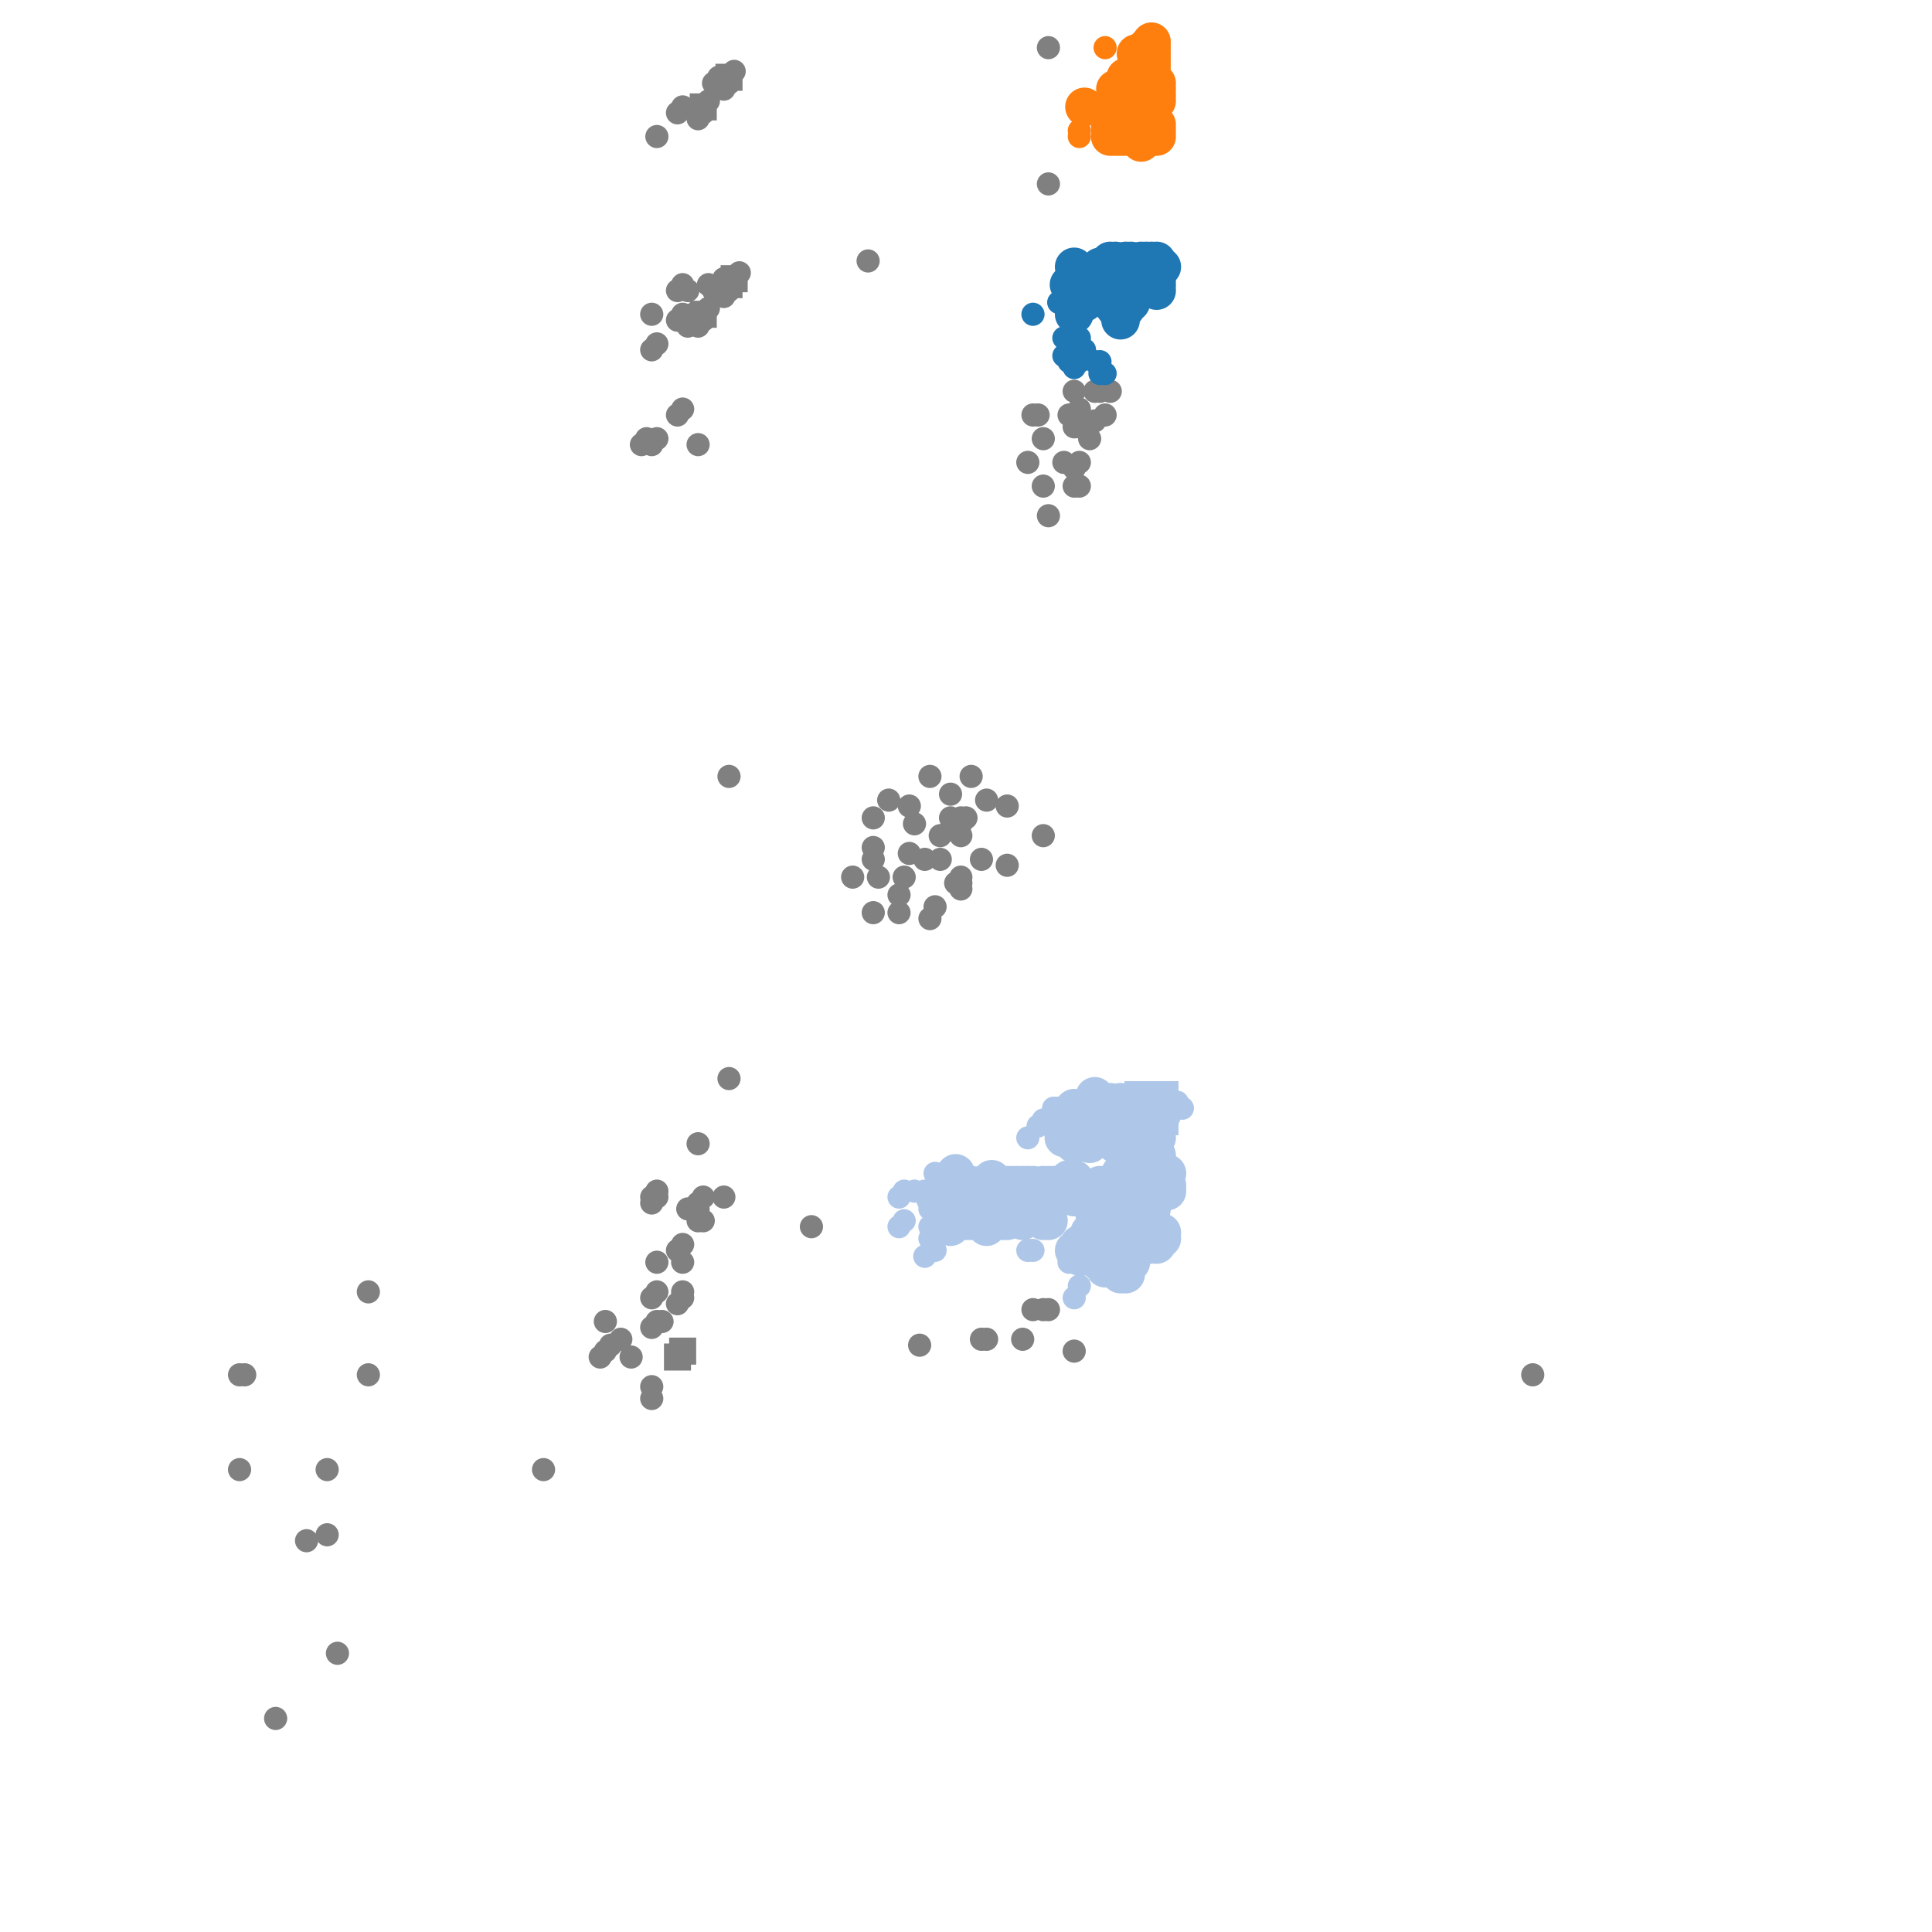 <?xml version="1.0" standalone="no"?><!DOCTYPE svg PUBLIC "-//W3C//DTD SVG 1.1//EN" "http://www.w3.org/Graphics/SVG/1.1/DTD/svg11.dtd"><svg width="500" height="500" id="draw_area" version="1.1" xmlns="http://www.w3.org/2000/svg" xmlns:xlink="http://www.w3.org/1999/xlink"><defs xmlns="http://www.w3.org/1999/xhtml"><style type="text/css"><![CDATA[.btn { -webkit-box-shadow: rgb(220, 236, 251) 0px 1px 0px 0px; border: 1px solid rgb(132, 187, 243); display: inline-block; margin-left: 15px; color: rgb(255, 255, 255); font-size: 15px; font-style: normal; height: 40px; line-height: 30px; width: 100px; text-decoration: none; text-align: center; font-family: "Open Sans", sans-serif; background-color: rgb(64, 160, 255); }.btn:hover { border: 1px solid rgb(132, 187, 243); background-color: rgb(41, 148, 255); }body { font-family: "Open Sans", sans-serif; font-size: 14px; }.slider .axis { -webkit-user-select: none; }.slider .axis .domain { fill: none; stroke: rgb(0, 0, 0); stroke-opacity: 0.3; stroke-width: 10px; stroke-linecap: round; }.slider .axis .halo { fill: none; stroke: rgb(221, 221, 221); stroke-width: 8px; stroke-linecap: round; }.slider .handle { fill: rgb(255, 255, 255); stroke: rgb(0, 0, 0); stroke-opacity: 0.5; stroke-width: 1.25px; pointer-events: none; }.slider { margin-left: 5%; }.axis path, .axis line { fill: none; stroke: rgb(0, 0, 0); shape-rendering: crispedges; }.core { stroke: rgb(0, 0, 0); stroke-width: 1.5px; }.reachable { stroke: rgb(0, 0, 0); stroke-width: 1.5px; opacity: 0.9; }.outlier { opacity: 0.75; }.tooltip { position: absolute; pointer-events: none; color: white; padding: 0.3% 0.5%; font-size: 12px; left: 0px; top: 0px; border-top-left-radius: 2px; border-top-right-radius: 2px; border-bottom-right-radius: 2px; border-bottom-left-radius: 2px; background: blue; }.legend rect { fill: rgb(255, 255, 255); stroke: rgb(0, 0, 0); opacity: 0.8; }table { text-align: center; }]]></style></defs><g transform="translate(50,20)"><rect width="400" height="460" style="fill: none; pointer-events: all;"></rect><g><circle cx="228" cy="81.267" r="3" class="outlier" style="fill: rgb(128, 128, 128);"></circle><circle cx="217.333" cy="87.4" r="3" class="outlier" style="fill: rgb(128, 128, 128);"></circle><circle cx="118.667" cy="341.933" r="3" class="outlier" style="fill: rgb(128, 128, 128);"></circle><circle cx="188" cy="328.133" r="3" class="outlier" style="fill: rgb(128, 128, 128);"></circle><circle cx="34.667" cy="360.333" r="3" class="outlier" style="fill: rgb(128, 128, 128);"></circle><circle cx="228" cy="90.467" r="3" class="outlier" style="fill: rgb(128, 128, 128);"></circle><circle cx="12" cy="360.333" r="3" class="outlier" style="fill: rgb(128, 128, 128);"></circle><circle cx="234.667" cy="81.267" r="3" class="outlier" style="fill: rgb(128, 128, 128);"></circle><circle cx="117.333" cy="93.533" r="3" class="outlier" style="fill: rgb(128, 128, 128);"></circle><circle cx="237.333" cy="81.267" r="3" class="outlier" style="fill: rgb(128, 128, 128);"></circle><circle cx="205.333" cy="326.6" r="3" class="outlier" style="fill: rgb(128, 128, 128);"></circle><circle cx="180" cy="187.067" r="3" class="outlier" style="fill: rgb(128, 128, 128);"></circle><circle cx="221.333" cy="318.933" r="3" class="outlier" style="fill: rgb(128, 128, 128);"></circle><circle cx="220" cy="318.933" r="3" class="outlier" style="fill: rgb(128, 128, 128);"></circle><circle cx="214.667" cy="326.6" r="3" class="outlier" style="fill: rgb(128, 128, 128);"></circle><circle cx="174.667" cy="47.533" r="3" class="outlier" style="fill: rgb(128, 128, 128);"></circle><circle cx="217.333" cy="318.933" r="3" class="outlier" style="fill: rgb(128, 128, 128);"></circle><circle cx="220" cy="93.533" r="3" class="outlier" style="fill: rgb(128, 128, 128);"></circle><circle cx="228" cy="105.8" r="3" class="outlier" style="fill: rgb(128, 128, 128);"></circle><circle cx="228" cy="329.667" r="3" class="outlier" style="fill: rgb(128, 128, 128);"></circle><circle cx="90.667" cy="360.333" r="3" class="outlier" style="fill: rgb(128, 128, 128);"></circle><circle cx="232" cy="93.533" r="3" class="outlier" style="fill: rgb(128, 128, 128);"></circle><circle cx="186.667" cy="193.2" r="3" class="outlier" style="fill: rgb(128, 128, 128);"></circle><circle cx="229.333" cy="99.667" r="3" class="outlier" style="fill: rgb(128, 128, 128);"></circle><circle cx="236" cy="87.4" r="3" class="outlier" style="fill: rgb(128, 128, 128);"></circle><circle cx="229.333" cy="85.867" r="3" class="outlier" style="fill: rgb(128, 128, 128);"></circle><circle cx="220" cy="105.8" r="3" class="outlier" style="fill: rgb(128, 128, 128);"></circle><circle cx="216" cy="99.667" r="3" class="outlier" style="fill: rgb(128, 128, 128);"></circle><circle cx="204" cy="326.6" r="3" class="outlier" style="fill: rgb(128, 128, 128);"></circle><circle cx="228" cy="101.2" r="3" class="outlier" style="fill: rgb(128, 128, 128);"></circle><circle cx="125.333" cy="87.4" r="3" class="outlier" style="fill: rgb(128, 128, 128);"></circle><circle cx="225.333" cy="99.667" r="3" class="outlier" style="fill: rgb(128, 128, 128);"></circle><circle cx="118.667" cy="323.533" r="3" class="outlier" style="fill: rgb(128, 128, 128);"></circle><circle cx="226.667" cy="87.4" r="3" class="outlier" style="fill: rgb(128, 128, 128);"></circle><circle cx="229.333" cy="90.467" r="3" class="outlier" style="fill: rgb(128, 128, 128);"></circle><circle cx="233.333" cy="81.267" r="3" class="outlier" style="fill: rgb(128, 128, 128);"></circle><circle cx="233.333" cy="88.933" r="3" class="outlier" style="fill: rgb(128, 128, 128);"></circle><circle cx="116" cy="95.067" r="3" class="outlier" style="fill: rgb(128, 128, 128);"></circle><circle cx="118.667" cy="95.067" r="3" class="outlier" style="fill: rgb(128, 128, 128);"></circle><circle cx="229.333" cy="105.8" r="3" class="outlier" style="fill: rgb(128, 128, 128);"></circle><circle cx="218.667" cy="87.4" r="3" class="outlier" style="fill: rgb(128, 128, 128);"></circle><circle cx="126.667" cy="85.867" r="3" class="outlier" style="fill: rgb(128, 128, 128);"></circle><circle cx="120" cy="93.533" r="3" class="outlier" style="fill: rgb(128, 128, 128);"></circle><circle cx="130.667" cy="95.067" r="3" class="outlier" style="fill: rgb(128, 128, 128);"></circle><circle cx="190.667" cy="180.933" r="3" class="outlier" style="fill: rgb(128, 128, 128);"></circle><circle cx="13.333" cy="335.8" r="3" class="outlier" style="fill: rgb(128, 128, 128);"></circle><circle cx="120" cy="15.333" r="3" class="outlier" style="fill: rgb(128, 128, 128);"></circle><circle cx="118.667" cy="70.533" r="3" class="outlier" style="fill: rgb(128, 128, 128);"></circle><circle cx="120" cy="69" r="3" class="outlier" style="fill: rgb(128, 128, 128);"></circle><circle cx="190.667" cy="217.733" r="3" class="outlier" style="fill: rgb(128, 128, 128);"></circle><circle cx="192" cy="214.667" r="3" class="outlier" style="fill: rgb(128, 128, 128);"></circle><circle cx="125.333" cy="62.867" r="3" class="outlier" style="fill: rgb(128, 128, 128);"></circle><circle cx="126.667" cy="7.667" r="3" class="outlier" style="fill: rgb(128, 128, 128);"></circle><circle cx="126.667" cy="61.333" r="3" class="outlier" style="fill: rgb(128, 128, 128);"></circle><circle cx="125.333" cy="9.2" r="3" class="outlier" style="fill: rgb(128, 128, 128);"></circle><circle cx="12" cy="335.8" r="3" class="outlier" style="fill: rgb(128, 128, 128);"></circle><circle cx="137.333" cy="289.8" r="3" class="outlier" style="fill: rgb(128, 128, 128);"></circle><circle cx="128" cy="64.4" r="3" class="outlier" style="fill: rgb(128, 128, 128);"></circle><circle cx="130.667" cy="10.733" r="3" class="outlier" style="fill: rgb(128, 128, 128);"></circle><circle cx="130.667" cy="292.867" r="3" class="outlier" style="fill: rgb(128, 128, 128);"></circle><circle cx="128" cy="292.867" r="3" class="outlier" style="fill: rgb(128, 128, 128);"></circle><circle cx="132" cy="9.2" r="3" class="outlier" style="fill: rgb(128, 128, 128);"></circle><circle cx="137.333" cy="3.067" r="3" class="outlier" style="fill: rgb(128, 128, 128);"></circle><circle cx="130.667" cy="64.4" r="3" class="outlier" style="fill: rgb(128, 128, 128);"></circle><circle cx="137.333" cy="56.733" r="3" class="outlier" style="fill: rgb(128, 128, 128);"></circle><circle cx="198.667" cy="210.067" r="3" class="outlier" style="fill: rgb(128, 128, 128);"></circle><circle cx="198.667" cy="208.533" r="3" class="outlier" style="fill: rgb(128, 128, 128);"></circle><circle cx="118.667" cy="291.333" r="3" class="outlier" style="fill: rgb(128, 128, 128);"></circle><circle cx="132" cy="62.867" r="3" class="outlier" style="fill: rgb(128, 128, 128);"></circle><circle cx="118.667" cy="315.867" r="3" class="outlier" style="fill: rgb(128, 128, 128);"></circle><circle cx="125.333" cy="55.2" r="3" class="outlier" style="fill: rgb(128, 128, 128);"></circle><circle cx="130.667" cy="291.333" r="3" class="outlier" style="fill: rgb(128, 128, 128);"></circle><circle cx="130.667" cy="295.933" r="3" class="outlier" style="fill: rgb(128, 128, 128);"></circle><circle cx="45.333" cy="314.333" r="3" class="outlier" style="fill: rgb(128, 128, 128);"></circle><circle cx="141.333" cy="50.6" r="3" class="outlier" style="fill: rgb(128, 128, 128);"></circle><circle cx="120" cy="314.333" r="3" class="outlier" style="fill: rgb(128, 128, 128);"></circle><circle cx="128" cy="55.2" r="3" class="outlier" style="fill: rgb(128, 128, 128);"></circle><circle cx="120" cy="322" r="3" class="outlier" style="fill: rgb(128, 128, 128);"></circle><circle cx="138.667" cy="180.933" r="3" class="outlier" style="fill: rgb(128, 128, 128);"></circle><circle cx="120" cy="288.267" r="3" class="outlier" style="fill: rgb(128, 128, 128);"></circle><circle cx="126.667" cy="314.333" r="3" class="outlier" style="fill: rgb(128, 128, 128);"></circle><circle cx="197.333" cy="208.533" r="3" class="outlier" style="fill: rgb(128, 128, 128);"></circle><circle cx="221.333" cy="-7.667" r="3" class="outlier" style="fill: rgb(128, 128, 128);"></circle><circle cx="221.333" cy="27.6" r="3" class="outlier" style="fill: rgb(128, 128, 128);"></circle><circle cx="133.333" cy="53.667" r="3" class="outlier" style="fill: rgb(128, 128, 128);"></circle><circle cx="138.667" cy="259.133" r="3" class="outlier" style="fill: rgb(128, 128, 128);"></circle><circle cx="137.333" cy="53.667" r="3" class="outlier" style="fill: rgb(128, 128, 128);"></circle><circle cx="118.667" cy="289.8" r="3" class="outlier" style="fill: rgb(128, 128, 128);"></circle><circle cx="221.333" cy="113.467" r="3" class="outlier" style="fill: rgb(128, 128, 128);"></circle><circle cx="113.333" cy="331.2" r="3" class="outlier" style="fill: rgb(128, 128, 128);"></circle><circle cx="126.667" cy="315.867" r="3" class="outlier" style="fill: rgb(128, 128, 128);"></circle><circle cx="125.333" cy="303.6" r="3" class="outlier" style="fill: rgb(128, 128, 128);"></circle><circle cx="130.667" cy="276" r="3" class="outlier" style="fill: rgb(128, 128, 128);"></circle><circle cx="136" cy="0" r="3" class="outlier" style="fill: rgb(128, 128, 128);"></circle><circle cx="118.667" cy="61.333" r="3" class="outlier" style="fill: rgb(128, 128, 128);"></circle><circle cx="130.667" cy="61.333" r="3" class="outlier" style="fill: rgb(128, 128, 128);"></circle><circle cx="198.667" cy="191.667" r="3" class="outlier" style="fill: rgb(128, 128, 128);"></circle><circle cx="129.333" cy="61.333" r="3" class="outlier" style="fill: rgb(128, 128, 128);"></circle><circle cx="134.667" cy="55.2" r="3" class="outlier" style="fill: rgb(128, 128, 128);"></circle><circle cx="134.667" cy="1.533" r="3" class="outlier" style="fill: rgb(128, 128, 128);"></circle><circle cx="170.667" cy="207" r="3" class="outlier" style="fill: rgb(128, 128, 128);"></circle><circle cx="182.667" cy="216.2" r="3" class="outlier" style="fill: rgb(128, 128, 128);"></circle><circle cx="130.667" cy="-44.467" r="3" class="outlier" style="fill: rgb(128, 128, 128);"></circle><circle cx="120" cy="289.8" r="3" class="outlier" style="fill: rgb(128, 128, 128);"></circle><circle cx="176" cy="202.4" r="3" class="outlier" style="fill: rgb(128, 128, 128);"></circle><circle cx="184" cy="207" r="3" class="outlier" style="fill: rgb(128, 128, 128);"></circle><circle cx="185.333" cy="188.6" r="3" class="outlier" style="fill: rgb(128, 128, 128);"></circle><circle cx="193.333" cy="202.4" r="3" class="outlier" style="fill: rgb(128, 128, 128);"></circle><circle cx="126.667" cy="53.667" r="3" class="outlier" style="fill: rgb(128, 128, 128);"></circle><circle cx="138.667" cy="1.533" r="3" class="outlier" style="fill: rgb(128, 128, 128);"></circle><circle cx="137.333" cy="52.133" r="3" class="outlier" style="fill: rgb(128, 128, 128);"></circle><circle cx="132" cy="295.933" r="3" class="outlier" style="fill: rgb(128, 128, 128);"></circle><circle cx="121.333" cy="322" r="3" class="outlier" style="fill: rgb(128, 128, 128);"></circle><circle cx="136" cy="53.667" r="3" class="outlier" style="fill: rgb(128, 128, 128);"></circle><circle cx="130.667" cy="9.2" r="3" class="outlier" style="fill: rgb(128, 128, 128);"></circle><circle cx="198.667" cy="193.2" r="3" class="outlier" style="fill: rgb(128, 128, 128);"></circle><circle cx="34.667" cy="377.2" r="3" class="outlier" style="fill: rgb(128, 128, 128);"></circle><circle cx="37.333" cy="407.867" r="3" class="outlier" style="fill: rgb(128, 128, 128);"></circle><circle cx="21.333" cy="424.733" r="3" class="outlier" style="fill: rgb(128, 128, 128);"></circle><circle cx="29.333" cy="378.733" r="3" class="outlier" style="fill: rgb(128, 128, 128);"></circle><circle cx="133.333" cy="6.133" r="3" class="outlier" style="fill: rgb(128, 128, 128);"></circle><circle cx="120" cy="306.667" r="3" class="outlier" style="fill: rgb(128, 128, 128);"></circle><circle cx="160" cy="297.467" r="3" class="outlier" style="fill: rgb(128, 128, 128);"></circle><circle cx="106.667" cy="329.667" r="3" class="outlier" style="fill: rgb(128, 128, 128);"></circle><circle cx="108" cy="328.133" r="3" class="outlier" style="fill: rgb(128, 128, 128);"></circle><circle cx="106.667" cy="322" r="3" class="outlier" style="fill: rgb(128, 128, 128);"></circle><circle cx="110.667" cy="326.6" r="3" class="outlier" style="fill: rgb(128, 128, 128);"></circle><circle cx="105.333" cy="331.2" r="3" class="outlier" style="fill: rgb(128, 128, 128);"></circle><circle cx="130.667" cy="62.867" r="3" class="outlier" style="fill: rgb(128, 128, 128);"></circle><circle cx="126.667" cy="302.067" r="3" class="outlier" style="fill: rgb(128, 128, 128);"></circle><circle cx="346.667" cy="335.8" r="3" class="outlier" style="fill: rgb(128, 128, 128);"></circle><circle cx="176" cy="199.333" r="3" class="outlier" style="fill: rgb(128, 128, 128);"></circle><circle cx="205.333" cy="187.067" r="3" class="outlier" style="fill: rgb(128, 128, 128);"></circle><circle cx="196" cy="194.733" r="3" class="outlier" style="fill: rgb(128, 128, 128);"></circle><circle cx="45.333" cy="335.8" r="3" class="outlier" style="fill: rgb(128, 128, 128);"></circle><circle cx="137.333" cy="1.533" r="3" class="outlier" style="fill: rgb(128, 128, 128);"></circle><circle cx="189.333" cy="202.4" r="3" class="outlier" style="fill: rgb(128, 128, 128);"></circle><circle cx="220" cy="196.267" r="3" class="outlier" style="fill: rgb(128, 128, 128);"></circle><circle cx="210.667" cy="188.6" r="3" class="outlier" style="fill: rgb(128, 128, 128);"></circle><circle cx="196" cy="191.667" r="3" class="outlier" style="fill: rgb(128, 128, 128);"></circle><circle cx="176" cy="216.2" r="3" class="outlier" style="fill: rgb(128, 128, 128);"></circle><circle cx="193.333" cy="196.267" r="3" class="outlier" style="fill: rgb(128, 128, 128);"></circle><circle cx="201.333" cy="180.933" r="3" class="outlier" style="fill: rgb(128, 128, 128);"></circle><circle cx="200" cy="191.667" r="3" class="outlier" style="fill: rgb(128, 128, 128);"></circle><circle cx="198.667" cy="207" r="3" class="outlier" style="fill: rgb(128, 128, 128);"></circle><circle cx="132" cy="289.8" r="3" class="outlier" style="fill: rgb(128, 128, 128);"></circle><circle cx="196" cy="185.533" r="3" class="outlier" style="fill: rgb(128, 128, 128);"></circle><circle cx="125.333" cy="317.4" r="3" class="outlier" style="fill: rgb(128, 128, 128);"></circle><circle cx="126.667" cy="306.667" r="3" class="outlier" style="fill: rgb(128, 128, 128);"></circle><circle cx="176" cy="191.667" r="3" class="outlier" style="fill: rgb(128, 128, 128);"></circle><circle cx="177.333" cy="207" r="3" class="outlier" style="fill: rgb(128, 128, 128);"></circle><circle cx="182.667" cy="211.6" r="3" class="outlier" style="fill: rgb(128, 128, 128);"></circle><circle cx="138.667" cy="55.2" r="3" class="outlier" style="fill: rgb(128, 128, 128);"></circle><circle cx="198.667" cy="196.267" r="3" class="outlier" style="fill: rgb(128, 128, 128);"></circle><circle cx="204" cy="202.4" r="3" class="outlier" style="fill: rgb(128, 128, 128);"></circle><circle cx="210.667" cy="203.933" r="3" class="outlier" style="fill: rgb(128, 128, 128);"></circle><circle cx="133.333" cy="59.8" r="3" class="outlier" style="fill: rgb(128, 128, 128);"></circle><circle cx="118.667" cy="338.867" r="3" class="outlier" style="fill: rgb(128, 128, 128);"></circle><circle cx="138.667" cy="-53.667" r="3" class="outlier" style="fill: rgb(128, 128, 128);"></circle><circle cx="137.333" cy="55.2" r="3" class="outlier" style="fill: rgb(128, 128, 128);"></circle><circle cx="185.333" cy="200.867" r="3" class="outlier" style="fill: rgb(128, 128, 128);"></circle><circle cx="140" cy="-1.533" r="3" class="outlier" style="fill: rgb(128, 128, 128);"></circle><circle cx="132" cy="61.333" r="3" class="outlier" style="fill: rgb(128, 128, 128);"></circle><circle cx="140" cy="52.133" r="3" class="outlier" style="fill: rgb(128, 128, 128);"></circle><circle cx="138.667" cy="53.667" r="3" class="outlier" style="fill: rgb(128, 128, 128);"></circle><circle cx="138.667" cy="0" r="3" class="outlier" style="fill: rgb(128, 128, 128);"></circle><circle cx="132" cy="7.667" r="3" class="outlier" style="fill: rgb(128, 128, 128);"></circle><circle cx="125.333" cy="331.2" r="3" class="outlier" style="fill: rgb(128, 128, 128);"></circle><circle cx="126.667" cy="329.667" r="3" class="outlier" style="fill: rgb(128, 128, 128);"></circle><rect x="128.5" y="57.833" width="7" height="7" style="fill: rgb(128, 128, 128);"></rect><rect x="136.5" y="48.633" width="7" height="7" style="fill: rgb(128, 128, 128);"></rect><rect x="244.5" y="-3.5" width="7" height="7" style="fill: rgb(128, 128, 128);"></rect><rect x="135.167" y="50.167" width="7" height="7" style="fill: rgb(128, 128, 128);"></rect><rect x="135.167" y="-3.5" width="7" height="7" style="fill: rgb(128, 128, 128);"></rect><rect x="244.5" y="1.1" width="7" height="7" style="fill: rgb(128, 128, 128);"></rect><rect x="128.5" y="4.167" width="7" height="7" style="fill: rgb(128, 128, 128);"></rect><rect x="121.833" y="327.7" width="7" height="7" style="fill: rgb(128, 128, 128);"></rect><rect x="123.167" y="326.167" width="7" height="7" style="fill: rgb(128, 128, 128);"></rect><rect x="244.5" y="263.3" width="7" height="7" style="fill: rgb(128, 128, 128);"></rect><circle r="5" cx="230.667" cy="56.733" class="core" style="fill: rgb(31, 119, 180);"></circle><circle r="5" cx="228" cy="58.267" class="core" style="fill: rgb(31, 119, 180);"></circle><circle r="5" cx="229.333" cy="303.6" class="core" style="fill: rgb(174, 199, 232);"></circle><circle r="5" cx="228" cy="61.333" class="core" style="fill: rgb(31, 119, 180);"></circle><circle r="5" cx="230.667" cy="58.267" class="core" style="fill: rgb(31, 119, 180);"></circle><circle r="5" cx="230.667" cy="7.667" class="core" style="fill: rgb(255, 127, 14);"></circle><circle r="5" cx="240" cy="309.733" class="core" style="fill: rgb(174, 199, 232);"></circle><circle r="5" cx="228" cy="49.067" class="core" style="fill: rgb(31, 119, 180);"></circle><circle r="5" cx="236" cy="53.667" class="core" style="fill: rgb(31, 119, 180);"></circle><circle r="5" cx="230.667" cy="305.133" class="core" style="fill: rgb(174, 199, 232);"></circle><circle r="5" cx="229.333" cy="302.067" class="core" style="fill: rgb(174, 199, 232);"></circle><circle r="5" cx="196" cy="297.467" class="core" style="fill: rgb(174, 199, 232);"></circle><circle r="5" cx="228" cy="303.6" class="core" style="fill: rgb(174, 199, 232);"></circle><circle r="5" cx="198.667" cy="289.8" class="core" style="fill: rgb(174, 199, 232);"></circle><circle r="5" cx="233.333" cy="50.6" class="core" style="fill: rgb(31, 119, 180);"></circle><circle r="5" cx="236" cy="297.467" class="core" style="fill: rgb(174, 199, 232);"></circle><circle r="5" cx="216" cy="289.8" class="core" style="fill: rgb(174, 199, 232);"></circle><circle r="5" cx="234.667" cy="50.6" class="core" style="fill: rgb(31, 119, 180);"></circle><circle r="5" cx="234.667" cy="49.067" class="core" style="fill: rgb(31, 119, 180);"></circle><circle r="5" cx="228" cy="289.8" class="core" style="fill: rgb(174, 199, 232);"></circle><circle r="5" cx="240" cy="6.133" class="core" style="fill: rgb(255, 127, 14);"></circle><circle r="5" cx="232" cy="299" class="core" style="fill: rgb(174, 199, 232);"></circle><circle r="5" cx="249.333" cy="3.067" class="core" style="fill: rgb(255, 127, 14);"></circle><circle r="5" cx="242.667" cy="288.267" class="core" style="fill: rgb(174, 199, 232);"></circle><circle r="5" cx="249.333" cy="12.267" class="core" style="fill: rgb(255, 127, 14);"></circle><circle r="5" cx="228" cy="55.2" class="core" style="fill: rgb(31, 119, 180);"></circle><circle r="5" cx="240" cy="62.867" class="core" style="fill: rgb(31, 119, 180);"></circle><circle r="5" cx="240" cy="4.6" class="core" style="fill: rgb(255, 127, 14);"></circle><circle r="5" cx="201.333" cy="288.267" class="core" style="fill: rgb(174, 199, 232);"></circle><circle r="5" cx="229.333" cy="305.133" class="core" style="fill: rgb(174, 199, 232);"></circle><circle r="5" cx="241.333" cy="283.667" class="core" style="fill: rgb(174, 199, 232);"></circle><circle r="5" cx="240" cy="283.667" class="core" style="fill: rgb(174, 199, 232);"></circle><circle r="5" cx="238.667" cy="288.267" class="core" style="fill: rgb(174, 199, 232);"></circle><circle r="5" cx="248" cy="295.933" class="core" style="fill: rgb(174, 199, 232);"></circle><circle r="5" cx="209.333" cy="295.933" class="core" style="fill: rgb(174, 199, 232);"></circle><circle r="5" cx="238.667" cy="3.067" class="core" style="fill: rgb(255, 127, 14);"></circle><circle r="5" cx="236" cy="49.067" class="core" style="fill: rgb(31, 119, 180);"></circle><circle r="5" cx="244" cy="294.4" class="core" style="fill: rgb(174, 199, 232);"></circle><circle r="5" cx="245.333" cy="7.667" class="core" style="fill: rgb(255, 127, 14);"></circle><circle r="5" cx="221.333" cy="295.933" class="core" style="fill: rgb(174, 199, 232);"></circle><circle r="5" cx="234.667" cy="295.933" class="core" style="fill: rgb(174, 199, 232);"></circle><circle r="5" cx="248" cy="268.333" class="core" style="fill: rgb(174, 199, 232);"></circle><circle r="5" cx="237.333" cy="13.8" class="core" style="fill: rgb(255, 127, 14);"></circle><circle r="5" cx="248" cy="12.267" class="core" style="fill: rgb(255, 127, 14);"></circle><circle r="5" cx="237.333" cy="268.333" class="core" style="fill: rgb(174, 199, 232);"></circle><circle r="5" cx="238.667" cy="9.2" class="core" style="fill: rgb(255, 127, 14);"></circle><circle r="5" cx="237.333" cy="274.467" class="core" style="fill: rgb(174, 199, 232);"></circle><circle r="5" cx="232" cy="276" class="core" style="fill: rgb(174, 199, 232);"></circle><circle r="5" cx="237.333" cy="9.2" class="core" style="fill: rgb(255, 127, 14);"></circle><circle r="5" cx="248" cy="292.867" class="core" style="fill: rgb(174, 199, 232);"></circle><circle r="5" cx="241.333" cy="274.467" class="core" style="fill: rgb(174, 199, 232);"></circle><circle r="5" cx="241.333" cy="300.533" class="core" style="fill: rgb(174, 199, 232);"></circle><circle r="5" cx="228" cy="53.667" class="core" style="fill: rgb(31, 119, 180);"></circle><circle r="5" cx="241.333" cy="4.6" class="core" style="fill: rgb(255, 127, 14);"></circle><circle r="5" cx="245.333" cy="9.2" class="core" style="fill: rgb(255, 127, 14);"></circle><circle r="5" cx="202.667" cy="288.267" class="core" style="fill: rgb(174, 199, 232);"></circle><circle r="5" cx="241.333" cy="266.8" class="core" style="fill: rgb(174, 199, 232);"></circle><circle r="5" cx="240" cy="308.2" class="core" style="fill: rgb(174, 199, 232);"></circle><circle r="5" cx="249.333" cy="1.533" class="core" style="fill: rgb(255, 127, 14);"></circle><circle r="5" cx="238.667" cy="7.667" class="core" style="fill: rgb(255, 127, 14);"></circle><circle r="5" cx="194.667" cy="295.933" class="core" style="fill: rgb(174, 199, 232);"></circle><circle r="5" cx="210.667" cy="288.267" class="core" style="fill: rgb(174, 199, 232);"></circle><circle r="5" cx="246.667" cy="302.067" class="core" style="fill: rgb(174, 199, 232);"></circle><circle r="5" cx="249.333" cy="302.067" class="core" style="fill: rgb(174, 199, 232);"></circle><circle r="5" cx="248" cy="302.067" class="core" style="fill: rgb(174, 199, 232);"></circle><circle r="5" cx="226.667" cy="274.467" class="core" style="fill: rgb(174, 199, 232);"></circle><circle r="5" cx="213.333" cy="286.733" class="core" style="fill: rgb(174, 199, 232);"></circle><circle r="5" cx="237.333" cy="58.267" class="core" style="fill: rgb(31, 119, 180);"></circle><circle r="5" cx="244" cy="52.133" class="core" style="fill: rgb(31, 119, 180);"></circle><circle r="5" cx="249.333" cy="55.2" class="core" style="fill: rgb(31, 119, 180);"></circle><circle r="5" cx="221.333" cy="286.733" class="core" style="fill: rgb(174, 199, 232);"></circle><circle r="5" cx="234.667" cy="268.333" class="core" style="fill: rgb(174, 199, 232);"></circle><circle r="5" cx="197.333" cy="283.667" class="core" style="fill: rgb(174, 199, 232);"></circle><circle r="5" cx="192" cy="289.8" class="core" style="fill: rgb(174, 199, 232);"></circle><circle r="5" cx="244" cy="274.467" class="core" style="fill: rgb(174, 199, 232);"></circle><circle r="5" cx="244" cy="268.333" class="core" style="fill: rgb(174, 199, 232);"></circle><circle r="5" cx="233.333" cy="263.733" class="core" style="fill: rgb(174, 199, 232);"></circle><circle r="5" cx="228" cy="276" class="core" style="fill: rgb(174, 199, 232);"></circle><circle r="5" cx="205.333" cy="295.933" class="core" style="fill: rgb(174, 199, 232);"></circle><circle r="5" cx="238.667" cy="55.2" class="core" style="fill: rgb(31, 119, 180);"></circle><circle r="5" cx="246.667" cy="299" class="core" style="fill: rgb(174, 199, 232);"></circle><circle r="5" cx="196" cy="289.8" class="core" style="fill: rgb(174, 199, 232);"></circle><circle r="5" cx="237.333" cy="15.333" class="core" style="fill: rgb(255, 127, 14);"></circle><circle r="5" cx="222.667" cy="286.733" class="core" style="fill: rgb(174, 199, 232);"></circle><circle r="5" cx="241.333" cy="309.733" class="core" style="fill: rgb(174, 199, 232);"></circle><circle r="5" cx="238.667" cy="15.333" class="core" style="fill: rgb(255, 127, 14);"></circle><circle r="5" cx="240" cy="265.267" class="core" style="fill: rgb(174, 199, 232);"></circle><circle r="5" cx="237.333" cy="306.667" class="core" style="fill: rgb(174, 199, 232);"></circle><circle r="5" cx="250.667" cy="299" class="core" style="fill: rgb(174, 199, 232);"></circle><circle r="5" cx="234.667" cy="286.733" class="core" style="fill: rgb(174, 199, 232);"></circle><circle r="5" cx="238.667" cy="59.8" class="core" style="fill: rgb(31, 119, 180);"></circle><circle r="5" cx="242.667" cy="50.6" class="core" style="fill: rgb(31, 119, 180);"></circle><circle r="5" cx="248" cy="288.267" class="core" style="fill: rgb(174, 199, 232);"></circle><circle r="5" cx="240" cy="59.8" class="core" style="fill: rgb(31, 119, 180);"></circle><circle r="5" cx="225.333" cy="274.467" class="core" style="fill: rgb(174, 199, 232);"></circle><circle r="5" cx="250.667" cy="266.8" class="core" style="fill: rgb(174, 199, 232);"></circle><circle r="5" cx="249.333" cy="52.133" class="core" style="fill: rgb(31, 119, 180);"></circle><circle r="5" cx="249.333" cy="6.133" class="core" style="fill: rgb(255, 127, 14);"></circle><circle r="5" cx="197.333" cy="292.867" class="core" style="fill: rgb(174, 199, 232);"></circle><circle r="5" cx="246.667" cy="12.267" class="core" style="fill: rgb(255, 127, 14);"></circle><circle r="5" cx="196" cy="294.4" class="core" style="fill: rgb(174, 199, 232);"></circle><circle r="5" cx="236" cy="308.2" class="core" style="fill: rgb(174, 199, 232);"></circle><circle r="5" cx="241.333" cy="1.533" class="core" style="fill: rgb(255, 127, 14);"></circle><circle r="5" cx="209.333" cy="294.4" class="core" style="fill: rgb(174, 199, 232);"></circle><circle r="5" cx="237.333" cy="265.267" class="core" style="fill: rgb(174, 199, 232);"></circle><circle r="5" cx="234.667" cy="306.667" class="core" style="fill: rgb(174, 199, 232);"></circle><circle r="5" cx="241.333" cy="299" class="core" style="fill: rgb(174, 199, 232);"></circle><circle r="5" cx="240" cy="291.333" class="core" style="fill: rgb(174, 199, 232);"></circle><circle r="5" cx="238.667" cy="56.733" class="core" style="fill: rgb(31, 119, 180);"></circle><circle r="5" cx="241.333" cy="53.667" class="core" style="fill: rgb(31, 119, 180);"></circle><circle r="5" cx="246.667" cy="288.267" class="core" style="fill: rgb(174, 199, 232);"></circle><circle r="5" cx="252" cy="288.267" class="core" style="fill: rgb(174, 199, 232);"></circle><circle r="5" cx="244" cy="288.267" class="core" style="fill: rgb(174, 199, 232);"></circle><circle r="5" cx="241.333" cy="0" class="core" style="fill: rgb(255, 127, 14);"></circle><circle r="5" cx="212" cy="288.267" class="core" style="fill: rgb(174, 199, 232);"></circle><circle r="5" cx="220" cy="286.733" class="core" style="fill: rgb(174, 199, 232);"></circle><circle r="5" cx="236" cy="286.733" class="core" style="fill: rgb(174, 199, 232);"></circle><circle r="5" cx="238.667" cy="274.467" class="core" style="fill: rgb(174, 199, 232);"></circle><circle r="5" cx="197.333" cy="286.733" class="core" style="fill: rgb(174, 199, 232);"></circle><circle r="5" cx="237.333" cy="266.8" class="core" style="fill: rgb(174, 199, 232);"></circle><circle r="5" cx="214.667" cy="286.733" class="core" style="fill: rgb(174, 199, 232);"></circle><circle r="5" cx="242.667" cy="292.867" class="core" style="fill: rgb(174, 199, 232);"></circle><circle r="5" cx="249.333" cy="274.467" class="core" style="fill: rgb(174, 199, 232);"></circle><circle r="5" cx="241.333" cy="268.333" class="core" style="fill: rgb(174, 199, 232);"></circle><circle r="5" cx="245.333" cy="49.067" class="core" style="fill: rgb(31, 119, 180);"></circle><circle r="5" cx="242.667" cy="274.467" class="core" style="fill: rgb(174, 199, 232);"></circle><circle r="5" cx="236" cy="274.467" class="core" style="fill: rgb(174, 199, 232);"></circle><circle r="5" cx="228" cy="266.8" class="core" style="fill: rgb(174, 199, 232);"></circle><circle r="5" cx="240" cy="61.333" class="core" style="fill: rgb(31, 119, 180);"></circle><circle r="5" cx="233.333" cy="268.333" class="core" style="fill: rgb(174, 199, 232);"></circle><circle r="5" cx="242.667" cy="13.8" class="core" style="fill: rgb(255, 127, 14);"></circle><circle r="5" cx="240" cy="9.2" class="core" style="fill: rgb(255, 127, 14);"></circle><circle r="5" cx="240" cy="306.667" class="core" style="fill: rgb(174, 199, 232);"></circle><circle r="5" cx="240" cy="271.4" class="core" style="fill: rgb(174, 199, 232);"></circle><circle r="5" cx="205.333" cy="294.4" class="core" style="fill: rgb(174, 199, 232);"></circle><circle r="5" cx="217.333" cy="286.733" class="core" style="fill: rgb(174, 199, 232);"></circle><circle r="5" cx="208" cy="294.4" class="core" style="fill: rgb(174, 199, 232);"></circle><circle r="5" cx="242.667" cy="58.267" class="core" style="fill: rgb(31, 119, 180);"></circle><circle r="5" cx="205.333" cy="297.467" class="core" style="fill: rgb(174, 199, 232);"></circle><circle r="5" cx="244" cy="-6.133" class="core" style="fill: rgb(255, 127, 14);"></circle><circle r="5" cx="238.667" cy="13.8" class="core" style="fill: rgb(255, 127, 14);"></circle><circle r="5" cx="242.667" cy="285.2" class="core" style="fill: rgb(174, 199, 232);"></circle><circle r="5" cx="241.333" cy="50.6" class="core" style="fill: rgb(31, 119, 180);"></circle><circle r="5" cx="202.667" cy="295.933" class="core" style="fill: rgb(174, 199, 232);"></circle><circle r="5" cx="242.667" cy="7.667" class="core" style="fill: rgb(255, 127, 14);"></circle><circle r="5" cx="237.333" cy="12.267" class="core" style="fill: rgb(255, 127, 14);"></circle><circle r="5" cx="246.667" cy="-3.067" class="core" style="fill: rgb(255, 127, 14);"></circle><circle r="5" cx="209.333" cy="286.733" class="core" style="fill: rgb(174, 199, 232);"></circle><circle r="5" cx="206.667" cy="294.4" class="core" style="fill: rgb(174, 199, 232);"></circle><circle r="5" cx="216" cy="294.4" class="core" style="fill: rgb(174, 199, 232);"></circle><circle r="5" cx="194.667" cy="286.733" class="core" style="fill: rgb(174, 199, 232);"></circle><circle r="5" cx="210.667" cy="286.733" class="core" style="fill: rgb(174, 199, 232);"></circle><circle r="5" cx="217.333" cy="294.4" class="core" style="fill: rgb(174, 199, 232);"></circle><circle r="5" cx="216" cy="286.733" class="core" style="fill: rgb(174, 199, 232);"></circle><circle r="5" cx="245.333" cy="-6.133" class="core" style="fill: rgb(255, 127, 14);"></circle><circle r="5" cx="249.333" cy="285.2" class="core" style="fill: rgb(174, 199, 232);"></circle><circle r="5" cx="245.333" cy="50.6" class="core" style="fill: rgb(31, 119, 180);"></circle><circle r="5" cx="246.667" cy="49.067" class="core" style="fill: rgb(31, 119, 180);"></circle><circle r="5" cx="245.333" cy="-4.6" class="core" style="fill: rgb(255, 127, 14);"></circle><circle r="5" cx="241.333" cy="306.667" class="core" style="fill: rgb(174, 199, 232);"></circle><circle r="5" cx="248" cy="50.6" class="core" style="fill: rgb(31, 119, 180);"></circle><circle r="5" cx="212" cy="294.4" class="core" style="fill: rgb(174, 199, 232);"></circle><circle r="5" cx="232" cy="266.8" class="core" style="fill: rgb(174, 199, 232);"></circle><circle r="5" cx="233.333" cy="294.4" class="core" style="fill: rgb(174, 199, 232);"></circle><circle r="5" cx="242.667" cy="265.267" class="core" style="fill: rgb(174, 199, 232);"></circle><circle r="5" cx="246.667" cy="283.667" class="core" style="fill: rgb(174, 199, 232);"></circle><circle r="5" cx="245.333" cy="6.133" class="core" style="fill: rgb(255, 127, 14);"></circle><circle r="5" cx="241.333" cy="295.933" class="core" style="fill: rgb(174, 199, 232);"></circle><circle r="5" cx="245.333" cy="288.267" class="core" style="fill: rgb(174, 199, 232);"></circle><circle r="5" cx="245.333" cy="47.533" class="core" style="fill: rgb(31, 119, 180);"></circle><circle r="5" cx="204" cy="286.733" class="core" style="fill: rgb(174, 199, 232);"></circle><circle r="5" cx="248" cy="283.667" class="core" style="fill: rgb(174, 199, 232);"></circle><circle r="5" cx="248" cy="10.733" class="core" style="fill: rgb(255, 127, 14);"></circle><circle r="5" cx="220" cy="295.933" class="core" style="fill: rgb(174, 199, 232);"></circle><circle r="5" cx="228" cy="285.2" class="core" style="fill: rgb(174, 199, 232);"></circle><circle r="5" cx="241.333" cy="9.2" class="core" style="fill: rgb(255, 127, 14);"></circle><circle r="5" cx="250.667" cy="268.333" class="core" style="fill: rgb(174, 199, 232);"></circle><circle r="5" cx="241.333" cy="59.8" class="core" style="fill: rgb(31, 119, 180);"></circle><circle r="5" cx="213.333" cy="294.4" class="core" style="fill: rgb(174, 199, 232);"></circle><circle r="5" cx="204" cy="288.267" class="core" style="fill: rgb(174, 199, 232);"></circle><circle r="5" cx="246.667" cy="52.133" class="core" style="fill: rgb(31, 119, 180);"></circle><circle r="5" cx="232" cy="274.467" class="core" style="fill: rgb(174, 199, 232);"></circle><circle r="5" cx="245.333" cy="268.333" class="core" style="fill: rgb(174, 199, 232);"></circle><circle r="5" cx="236" cy="266.8" class="core" style="fill: rgb(174, 199, 232);"></circle><circle r="5" cx="234.667" cy="266.8" class="core" style="fill: rgb(174, 199, 232);"></circle><circle r="5" cx="237.333" cy="294.4" class="core" style="fill: rgb(174, 199, 232);"></circle><circle r="5" cx="241.333" cy="286.733" class="core" style="fill: rgb(174, 199, 232);"></circle><circle r="5" cx="201.333" cy="286.733" class="core" style="fill: rgb(174, 199, 232);"></circle><circle r="5" cx="240" cy="12.267" class="core" style="fill: rgb(255, 127, 14);"></circle><circle r="5" cx="237.333" cy="47.533" class="core" style="fill: rgb(31, 119, 180);"></circle><circle r="5" cx="248" cy="6.133" class="core" style="fill: rgb(255, 127, 14);"></circle><circle r="5" cx="200" cy="286.733" class="core" style="fill: rgb(174, 199, 232);"></circle><circle r="5" cx="246.667" cy="285.2" class="core" style="fill: rgb(174, 199, 232);"></circle><circle r="5" cx="233.333" cy="274.467" class="core" style="fill: rgb(174, 199, 232);"></circle><circle r="5" cx="237.333" cy="49.067" class="core" style="fill: rgb(31, 119, 180);"></circle><circle r="5" cx="238.667" cy="49.067" class="core" style="fill: rgb(31, 119, 180);"></circle><circle r="5" cx="242.667" cy="294.4" class="core" style="fill: rgb(174, 199, 232);"></circle><circle r="5" cx="232" cy="288.267" class="core" style="fill: rgb(174, 199, 232);"></circle><circle r="5" cx="246.667" cy="9.2" class="core" style="fill: rgb(255, 127, 14);"></circle><circle r="5" cx="238.667" cy="295.933" class="core" style="fill: rgb(174, 199, 232);"></circle><circle r="5" cx="242.667" cy="306.667" class="core" style="fill: rgb(174, 199, 232);"></circle><circle r="5" cx="240" cy="295.933" class="core" style="fill: rgb(174, 199, 232);"></circle><circle r="5" cx="245.333" cy="286.733" class="core" style="fill: rgb(174, 199, 232);"></circle><circle r="5" cx="238.667" cy="52.133" class="core" style="fill: rgb(31, 119, 180);"></circle><circle r="5" cx="244" cy="285.2" class="core" style="fill: rgb(174, 199, 232);"></circle><circle r="5" cx="208" cy="288.267" class="core" style="fill: rgb(174, 199, 232);"></circle><circle r="5" cx="241.333" cy="56.733" class="core" style="fill: rgb(31, 119, 180);"></circle><circle r="5" cx="228" cy="269.867" class="core" style="fill: rgb(174, 199, 232);"></circle><circle r="5" cx="237.333" cy="295.933" class="core" style="fill: rgb(174, 199, 232);"></circle><circle r="5" cx="246.667" cy="7.667" class="core" style="fill: rgb(255, 127, 14);"></circle><circle r="5" cx="244" cy="53.667" class="core" style="fill: rgb(31, 119, 180);"></circle><circle r="5" cx="240" cy="56.733" class="core" style="fill: rgb(31, 119, 180);"></circle><circle r="5" cx="242.667" cy="269.867" class="core" style="fill: rgb(174, 199, 232);"></circle><circle r="5" cx="238.667" cy="276" class="core" style="fill: rgb(174, 199, 232);"></circle><circle r="5" cx="246.667" cy="0" class="core" style="fill: rgb(255, 127, 14);"></circle><circle r="5" cx="237.333" cy="50.6" class="core" style="fill: rgb(31, 119, 180);"></circle><circle r="5" cx="246.667" cy="3.067" class="core" style="fill: rgb(255, 127, 14);"></circle><circle r="5" cx="236" cy="306.667" class="core" style="fill: rgb(174, 199, 232);"></circle><circle r="5" cx="241.333" cy="12.267" class="core" style="fill: rgb(255, 127, 14);"></circle><circle r="5" cx="244" cy="15.333" class="core" style="fill: rgb(255, 127, 14);"></circle><circle r="5" cx="214.667" cy="295.933" class="core" style="fill: rgb(174, 199, 232);"></circle><circle r="5" cx="238.667" cy="12.267" class="core" style="fill: rgb(255, 127, 14);"></circle><circle r="5" cx="244" cy="269.867" class="core" style="fill: rgb(174, 199, 232);"></circle><circle r="5" cx="238.667" cy="50.6" class="core" style="fill: rgb(31, 119, 180);"></circle><circle r="5" cx="200" cy="294.4" class="core" style="fill: rgb(174, 199, 232);"></circle><circle r="5" cx="209.333" cy="288.267" class="core" style="fill: rgb(174, 199, 232);"></circle><circle r="5" cx="244" cy="272.933" class="core" style="fill: rgb(174, 199, 232);"></circle><circle r="5" cx="249.333" cy="4.6" class="core" style="fill: rgb(255, 127, 14);"></circle><circle r="5" cx="250.667" cy="49.067" class="core" style="fill: rgb(31, 119, 180);"></circle><circle r="5" cx="238.667" cy="292.867" class="core" style="fill: rgb(174, 199, 232);"></circle><circle r="5" cx="240" cy="53.667" class="core" style="fill: rgb(31, 119, 180);"></circle><circle r="5" cx="249.333" cy="286.733" class="core" style="fill: rgb(174, 199, 232);"></circle><circle r="5" cx="240" cy="292.867" class="core" style="fill: rgb(174, 199, 232);"></circle><circle r="5" cx="248" cy="9.2" class="core" style="fill: rgb(255, 127, 14);"></circle><circle r="5" cx="245.333" cy="285.2" class="core" style="fill: rgb(174, 199, 232);"></circle><circle r="5" cx="248" cy="47.533" class="core" style="fill: rgb(31, 119, 180);"></circle><circle r="5" cx="246.667" cy="-7.667" class="core" style="fill: rgb(255, 127, 14);"></circle><circle r="5" cx="228" cy="274.467" class="core" style="fill: rgb(174, 199, 232);"></circle><circle r="5" cx="240" cy="15.333" class="core" style="fill: rgb(255, 127, 14);"></circle><circle r="5" cx="246.667" cy="-6.133" class="core" style="fill: rgb(255, 127, 14);"></circle><circle r="5" cx="246.667" cy="268.333" class="core" style="fill: rgb(174, 199, 232);"></circle><circle r="5" cx="241.333" cy="7.667" class="core" style="fill: rgb(255, 127, 14);"></circle><circle r="5" cx="238.667" cy="294.4" class="core" style="fill: rgb(174, 199, 232);"></circle><circle r="5" cx="242.667" cy="55.2" class="core" style="fill: rgb(31, 119, 180);"></circle><circle r="5" cx="226.667" cy="285.2" class="core" style="fill: rgb(174, 199, 232);"></circle><circle r="5" cx="241.333" cy="15.333" class="core" style="fill: rgb(255, 127, 14);"></circle><circle r="5" cx="249.333" cy="279.067" class="core" style="fill: rgb(174, 199, 232);"></circle><circle r="5" cx="242.667" cy="15.333" class="core" style="fill: rgb(255, 127, 14);"></circle><circle r="5" cx="248" cy="49.067" class="core" style="fill: rgb(31, 119, 180);"></circle><circle r="5" cx="226.667" cy="53.667" class="core" style="fill: rgb(31, 119, 180);"></circle><circle r="5" cx="201.333" cy="295.933" class="core" style="fill: rgb(174, 199, 232);"></circle><circle r="5" cx="241.333" cy="285.2" class="core" style="fill: rgb(174, 199, 232);"></circle><circle r="5" cx="208" cy="286.733" class="core" style="fill: rgb(174, 199, 232);"></circle><circle r="5" cx="241.333" cy="10.733" class="core" style="fill: rgb(255, 127, 14);"></circle><circle r="5" cx="246.667" cy="4.6" class="core" style="fill: rgb(255, 127, 14);"></circle><circle r="5" cx="241.333" cy="13.8" class="core" style="fill: rgb(255, 127, 14);"></circle><circle r="5" cx="245.333" cy="4.6" class="core" style="fill: rgb(255, 127, 14);"></circle><circle r="5" cx="212" cy="286.733" class="core" style="fill: rgb(174, 199, 232);"></circle><circle r="5" cx="206.667" cy="295.933" class="core" style="fill: rgb(174, 199, 232);"></circle><circle r="5" cx="246.667" cy="286.733" class="core" style="fill: rgb(174, 199, 232);"></circle><circle r="5" cx="242.667" cy="49.067" class="core" style="fill: rgb(31, 119, 180);"></circle><circle r="5" cx="200" cy="295.933" class="core" style="fill: rgb(174, 199, 232);"></circle><circle r="5" cx="241.333" cy="294.4" class="core" style="fill: rgb(174, 199, 232);"></circle><circle r="5" cx="226.667" cy="286.733" class="core" style="fill: rgb(174, 199, 232);"></circle><circle r="5" cx="242.667" cy="12.267" class="core" style="fill: rgb(255, 127, 14);"></circle><circle r="5" cx="229.333" cy="274.467" class="core" style="fill: rgb(174, 199, 232);"></circle><circle r="5" cx="249.333" cy="268.333" class="core" style="fill: rgb(174, 199, 232);"></circle><circle r="5" cx="245.333" cy="53.667" class="core" style="fill: rgb(31, 119, 180);"></circle><circle r="5" cx="245.333" cy="16.867" class="core" style="fill: rgb(255, 127, 14);"></circle><circle r="5" cx="249.333" cy="49.067" class="core" style="fill: rgb(31, 119, 180);"></circle><circle r="5" cx="249.333" cy="13.8" class="core" style="fill: rgb(255, 127, 14);"></circle><circle r="5" cx="248" cy="-9.2" class="core" style="fill: rgb(255, 127, 14);"></circle><circle r="5" cx="238.667" cy="47.533" class="core" style="fill: rgb(31, 119, 180);"></circle><circle r="5" cx="240" cy="274.467" class="core" style="fill: rgb(174, 199, 232);"></circle><circle r="5" cx="234.667" cy="274.467" class="core" style="fill: rgb(174, 199, 232);"></circle><circle r="5" cx="248" cy="-6.133" class="core" style="fill: rgb(255, 127, 14);"></circle><circle r="5" cx="236" cy="294.4" class="core" style="fill: rgb(174, 199, 232);"></circle><circle r="5" cx="248" cy="13.8" class="core" style="fill: rgb(255, 127, 14);"></circle><circle r="5" cx="248" cy="-4.6" class="core" style="fill: rgb(255, 127, 14);"></circle><circle r="5" cx="240" cy="7.667" class="core" style="fill: rgb(255, 127, 14);"></circle><circle r="5" cx="246.667" cy="15.333" class="core" style="fill: rgb(255, 127, 14);"></circle><circle r="5" cx="248" cy="53.667" class="core" style="fill: rgb(31, 119, 180);"></circle><circle r="5" cx="246.667" cy="50.6" class="core" style="fill: rgb(31, 119, 180);"></circle><circle r="5" cx="252" cy="283.667" class="core" style="fill: rgb(174, 199, 232);"></circle><circle r="5" cx="245.333" cy="283.667" class="core" style="fill: rgb(174, 199, 232);"></circle><circle r="5" cx="240" cy="289.8" class="core" style="fill: rgb(174, 199, 232);"></circle><circle r="5" cx="245.333" cy="12.267" class="core" style="fill: rgb(255, 127, 14);"></circle><circle r="5" cx="208" cy="295.933" class="core" style="fill: rgb(174, 199, 232);"></circle><circle r="5" cx="249.333" cy="283.667" class="core" style="fill: rgb(174, 199, 232);"></circle><circle r="5" cx="237.333" cy="292.867" class="core" style="fill: rgb(174, 199, 232);"></circle><circle r="5" cx="248" cy="-3.067" class="core" style="fill: rgb(255, 127, 14);"></circle><circle r="5" cx="246.667" cy="1.533" class="core" style="fill: rgb(255, 127, 14);"></circle><circle r="5" cx="240" cy="294.4" class="core" style="fill: rgb(174, 199, 232);"></circle><circle r="5" cx="252" cy="286.733" class="core" style="fill: rgb(174, 199, 232);"></circle><circle r="5" cx="245.333" cy="291.333" class="core" style="fill: rgb(174, 199, 232);"></circle><circle r="5" cx="246.667" cy="47.533" class="core" style="fill: rgb(31, 119, 180);"></circle><circle r="5" cx="242.667" cy="47.533" class="core" style="fill: rgb(31, 119, 180);"></circle><circle r="5" cx="240" cy="52.133" class="core" style="fill: rgb(31, 119, 180);"></circle><circle r="5" cx="238.667" cy="266.8" class="core" style="fill: rgb(174, 199, 232);"></circle><circle r="5" cx="248" cy="3.067" class="core" style="fill: rgb(255, 127, 14);"></circle><circle r="5" cx="244" cy="266.8" class="core" style="fill: rgb(174, 199, 232);"></circle><circle r="5" cx="249.333" cy="265.267" class="core" style="fill: rgb(174, 199, 232);"></circle><circle r="5" cx="250.667" cy="300.533" class="core" style="fill: rgb(174, 199, 232);"></circle><circle r="5" cx="245.333" cy="266.8" class="core" style="fill: rgb(174, 199, 232);"></circle><circle r="5" cx="246.667" cy="266.8" class="core" style="fill: rgb(174, 199, 232);"></circle><circle r="5" cx="240" cy="266.8" class="core" style="fill: rgb(174, 199, 232);"></circle><circle r="5" cx="242.667" cy="291.333" class="core" style="fill: rgb(174, 199, 232);"></circle><circle r="5" cx="241.333" cy="291.333" class="core" style="fill: rgb(174, 199, 232);"></circle><circle r="5" cx="249.333" cy="282.133" class="core" style="fill: rgb(174, 199, 232);"></circle><circle r="5" cx="210.667" cy="295.933" class="core" style="fill: rgb(174, 199, 232);"></circle><circle r="5" cx="249.333" cy="47.533" class="core" style="fill: rgb(31, 119, 180);"></circle><circle r="5" cx="249.333" cy="266.8" class="core" style="fill: rgb(174, 199, 232);"></circle><circle r="5" cx="248" cy="286.733" class="core" style="fill: rgb(174, 199, 232);"></circle><circle r="5" cx="246.667" cy="13.8" class="core" style="fill: rgb(255, 127, 14);"></circle><circle r="5" cx="240" cy="49.067" class="core" style="fill: rgb(31, 119, 180);"></circle><circle r="5" cx="241.333" cy="289.8" class="core" style="fill: rgb(174, 199, 232);"></circle><circle r="5" cx="249.333" cy="53.667" class="core" style="fill: rgb(31, 119, 180);"></circle><circle r="5" cx="248" cy="15.333" class="core" style="fill: rgb(255, 127, 14);"></circle><circle r="5" cx="240" cy="50.6" class="core" style="fill: rgb(31, 119, 180);"></circle><circle r="5" cx="246.667" cy="300.533" class="core" style="fill: rgb(174, 199, 232);"></circle><circle r="5" cx="248" cy="285.2" class="core" style="fill: rgb(174, 199, 232);"></circle><circle r="5" cx="236" cy="292.867" class="core" style="fill: rgb(174, 199, 232);"></circle><circle r="5" cx="246.667" cy="-4.6" class="core" style="fill: rgb(255, 127, 14);"></circle><circle r="5" cx="205.333" cy="286.733" class="core" style="fill: rgb(174, 199, 232);"></circle><circle r="5" cx="241.333" cy="47.533" class="core" style="fill: rgb(31, 119, 180);"></circle><circle r="5" cx="241.333" cy="49.067" class="core" style="fill: rgb(31, 119, 180);"></circle><circle r="5" cx="233.333" cy="266.8" class="core" style="fill: rgb(174, 199, 232);"></circle><circle r="5" cx="210.667" cy="294.4" class="core" style="fill: rgb(174, 199, 232);"></circle><circle r="5" cx="249.333" cy="15.333" class="core" style="fill: rgb(255, 127, 14);"></circle><circle r="5" cx="242.667" cy="276" class="core" style="fill: rgb(174, 199, 232);"></circle><circle r="5" cx="206.667" cy="285.2" class="core" style="fill: rgb(174, 199, 232);"></circle><circle r="5" cx="241.333" cy="292.867" class="core" style="fill: rgb(174, 199, 232);"></circle><circle r="5" cx="248" cy="-1.533" class="core" style="fill: rgb(255, 127, 14);"></circle><circle r="5" cx="248" cy="-7.667" class="core" style="fill: rgb(255, 127, 14);"></circle><circle r="5" cx="245.333" cy="1.533" class="core" style="fill: rgb(255, 127, 14);"></circle><circle r="5" cx="240" cy="13.8" class="core" style="fill: rgb(255, 127, 14);"></circle><circle r="5" cx="248" cy="1.533" class="core" style="fill: rgb(255, 127, 14);"></circle><circle r="5" cx="244" cy="286.733" class="core" style="fill: rgb(174, 199, 232);"></circle><circle r="5" cx="244" cy="12.267" class="core" style="fill: rgb(255, 127, 14);"></circle><circle r="5" cx="244" cy="10.733" class="core" style="fill: rgb(255, 127, 14);"></circle><circle r="5" cx="248" cy="282.133" class="core" style="fill: rgb(174, 199, 232);"></circle><circle r="5" cx="248" cy="52.133" class="core" style="fill: rgb(31, 119, 180);"></circle><circle r="5" cx="246.667" cy="6.133" class="core" style="fill: rgb(255, 127, 14);"></circle><circle r="5" cx="248" cy="0" class="core" style="fill: rgb(255, 127, 14);"></circle><circle r="5" cx="248" cy="4.6" class="core" style="fill: rgb(255, 127, 14);"></circle><circle r="5" cx="248" cy="266.8" class="core" style="fill: rgb(174, 199, 232);"></circle><circle r="3" cx="236" cy="76.667" class="reachable" style="fill: rgb(31, 119, 180);"></circle><circle r="3" cx="229.333" cy="67.467" class="reachable" style="fill: rgb(31, 119, 180);"></circle><circle r="3" cx="230.667" cy="70.533" class="reachable" style="fill: rgb(31, 119, 180);"></circle><circle r="3" cx="225.333" cy="67.467" class="reachable" style="fill: rgb(31, 119, 180);"></circle><circle r="3" cx="228" cy="70.533" class="reachable" style="fill: rgb(31, 119, 180);"></circle><circle r="3" cx="233.333" cy="73.6" class="reachable" style="fill: rgb(31, 119, 180);"></circle><circle r="3" cx="234.667" cy="73.6" class="reachable" style="fill: rgb(31, 119, 180);"></circle><circle r="3" cx="234.667" cy="76.667" class="reachable" style="fill: rgb(31, 119, 180);"></circle><circle r="3" cx="228" cy="75.133" class="reachable" style="fill: rgb(31, 119, 180);"></circle><circle r="3" cx="225.333" cy="72.067" class="reachable" style="fill: rgb(31, 119, 180);"></circle><circle r="3" cx="228" cy="73.6" class="reachable" style="fill: rgb(31, 119, 180);"></circle><circle r="3" cx="229.333" cy="70.533" class="reachable" style="fill: rgb(31, 119, 180);"></circle><circle r="3" cx="229.333" cy="73.6" class="reachable" style="fill: rgb(31, 119, 180);"></circle><circle r="3" cx="226.667" cy="73.6" class="reachable" style="fill: rgb(31, 119, 180);"></circle><circle r="3" cx="224" cy="58.267" class="reachable" style="fill: rgb(31, 119, 180);"></circle><circle r="3" cx="190.667" cy="292.867" class="reachable" style="fill: rgb(174, 199, 232);"></circle><circle r="3" cx="229.333" cy="312.8" class="reachable" style="fill: rgb(174, 199, 232);"></circle><circle r="3" cx="229.333" cy="13.8" class="reachable" style="fill: rgb(255, 127, 14);"></circle><circle r="3" cx="192" cy="303.6" class="reachable" style="fill: rgb(174, 199, 232);"></circle><circle r="3" cx="229.333" cy="15.333" class="reachable" style="fill: rgb(255, 127, 14);"></circle><circle r="3" cx="226.667" cy="306.667" class="reachable" style="fill: rgb(174, 199, 232);"></circle><circle r="3" cx="217.333" cy="61.333" class="reachable" style="fill: rgb(31, 119, 180);"></circle><circle r="3" cx="225.333" cy="55.2" class="reachable" style="fill: rgb(31, 119, 180);"></circle><circle r="3" cx="190.667" cy="300.533" class="reachable" style="fill: rgb(174, 199, 232);"></circle><circle r="3" cx="192" cy="299" class="reachable" style="fill: rgb(174, 199, 232);"></circle><circle r="3" cx="189.333" cy="305.133" class="reachable" style="fill: rgb(174, 199, 232);"></circle><circle r="3" cx="216" cy="303.6" class="reachable" style="fill: rgb(174, 199, 232);"></circle><circle r="3" cx="225.333" cy="268.333" class="reachable" style="fill: rgb(174, 199, 232);"></circle><circle r="3" cx="224" cy="274.467" class="reachable" style="fill: rgb(174, 199, 232);"></circle><circle r="3" cx="228" cy="315.867" class="reachable" style="fill: rgb(174, 199, 232);"></circle><circle r="3" cx="184" cy="295.933" class="reachable" style="fill: rgb(174, 199, 232);"></circle><circle r="3" cx="189.333" cy="288.267" class="reachable" style="fill: rgb(174, 199, 232);"></circle><circle r="3" cx="192" cy="283.667" class="reachable" style="fill: rgb(174, 199, 232);"></circle><circle r="3" cx="182.667" cy="297.467" class="reachable" style="fill: rgb(174, 199, 232);"></circle><circle r="3" cx="184" cy="288.267" class="reachable" style="fill: rgb(174, 199, 232);"></circle><circle r="3" cx="221.333" cy="269.867" class="reachable" style="fill: rgb(174, 199, 232);"></circle><circle r="3" cx="220" cy="269.867" class="reachable" style="fill: rgb(174, 199, 232);"></circle><circle r="3" cx="254.667" cy="265.267" class="reachable" style="fill: rgb(174, 199, 232);"></circle><circle r="3" cx="182.667" cy="289.8" class="reachable" style="fill: rgb(174, 199, 232);"></circle><circle r="3" cx="190.667" cy="289.8" class="reachable" style="fill: rgb(174, 199, 232);"></circle><circle r="3" cx="222.667" cy="266.8" class="reachable" style="fill: rgb(174, 199, 232);"></circle><circle r="3" cx="256" cy="266.8" class="reachable" style="fill: rgb(174, 199, 232);"></circle><circle r="3" cx="190.667" cy="297.467" class="reachable" style="fill: rgb(174, 199, 232);"></circle><circle r="3" cx="236" cy="-7.667" class="reachable" style="fill: rgb(255, 127, 14);"></circle><circle r="3" cx="216" cy="274.467" class="reachable" style="fill: rgb(174, 199, 232);"></circle><circle r="3" cx="217.333" cy="303.6" class="reachable" style="fill: rgb(174, 199, 232);"></circle><circle r="3" cx="224" cy="269.867" class="reachable" style="fill: rgb(174, 199, 232);"></circle><circle r="3" cx="218.667" cy="271.4" class="reachable" style="fill: rgb(174, 199, 232);"></circle><circle r="3" cx="224" cy="266.8" class="reachable" style="fill: rgb(174, 199, 232);"></circle><circle r="3" cx="186.667" cy="288.267" class="reachable" style="fill: rgb(174, 199, 232);"></circle><rect x="241" y="259.8" width="14" height="14" class="core" style="fill: rgb(174, 199, 232);"></rect></g></g></svg>